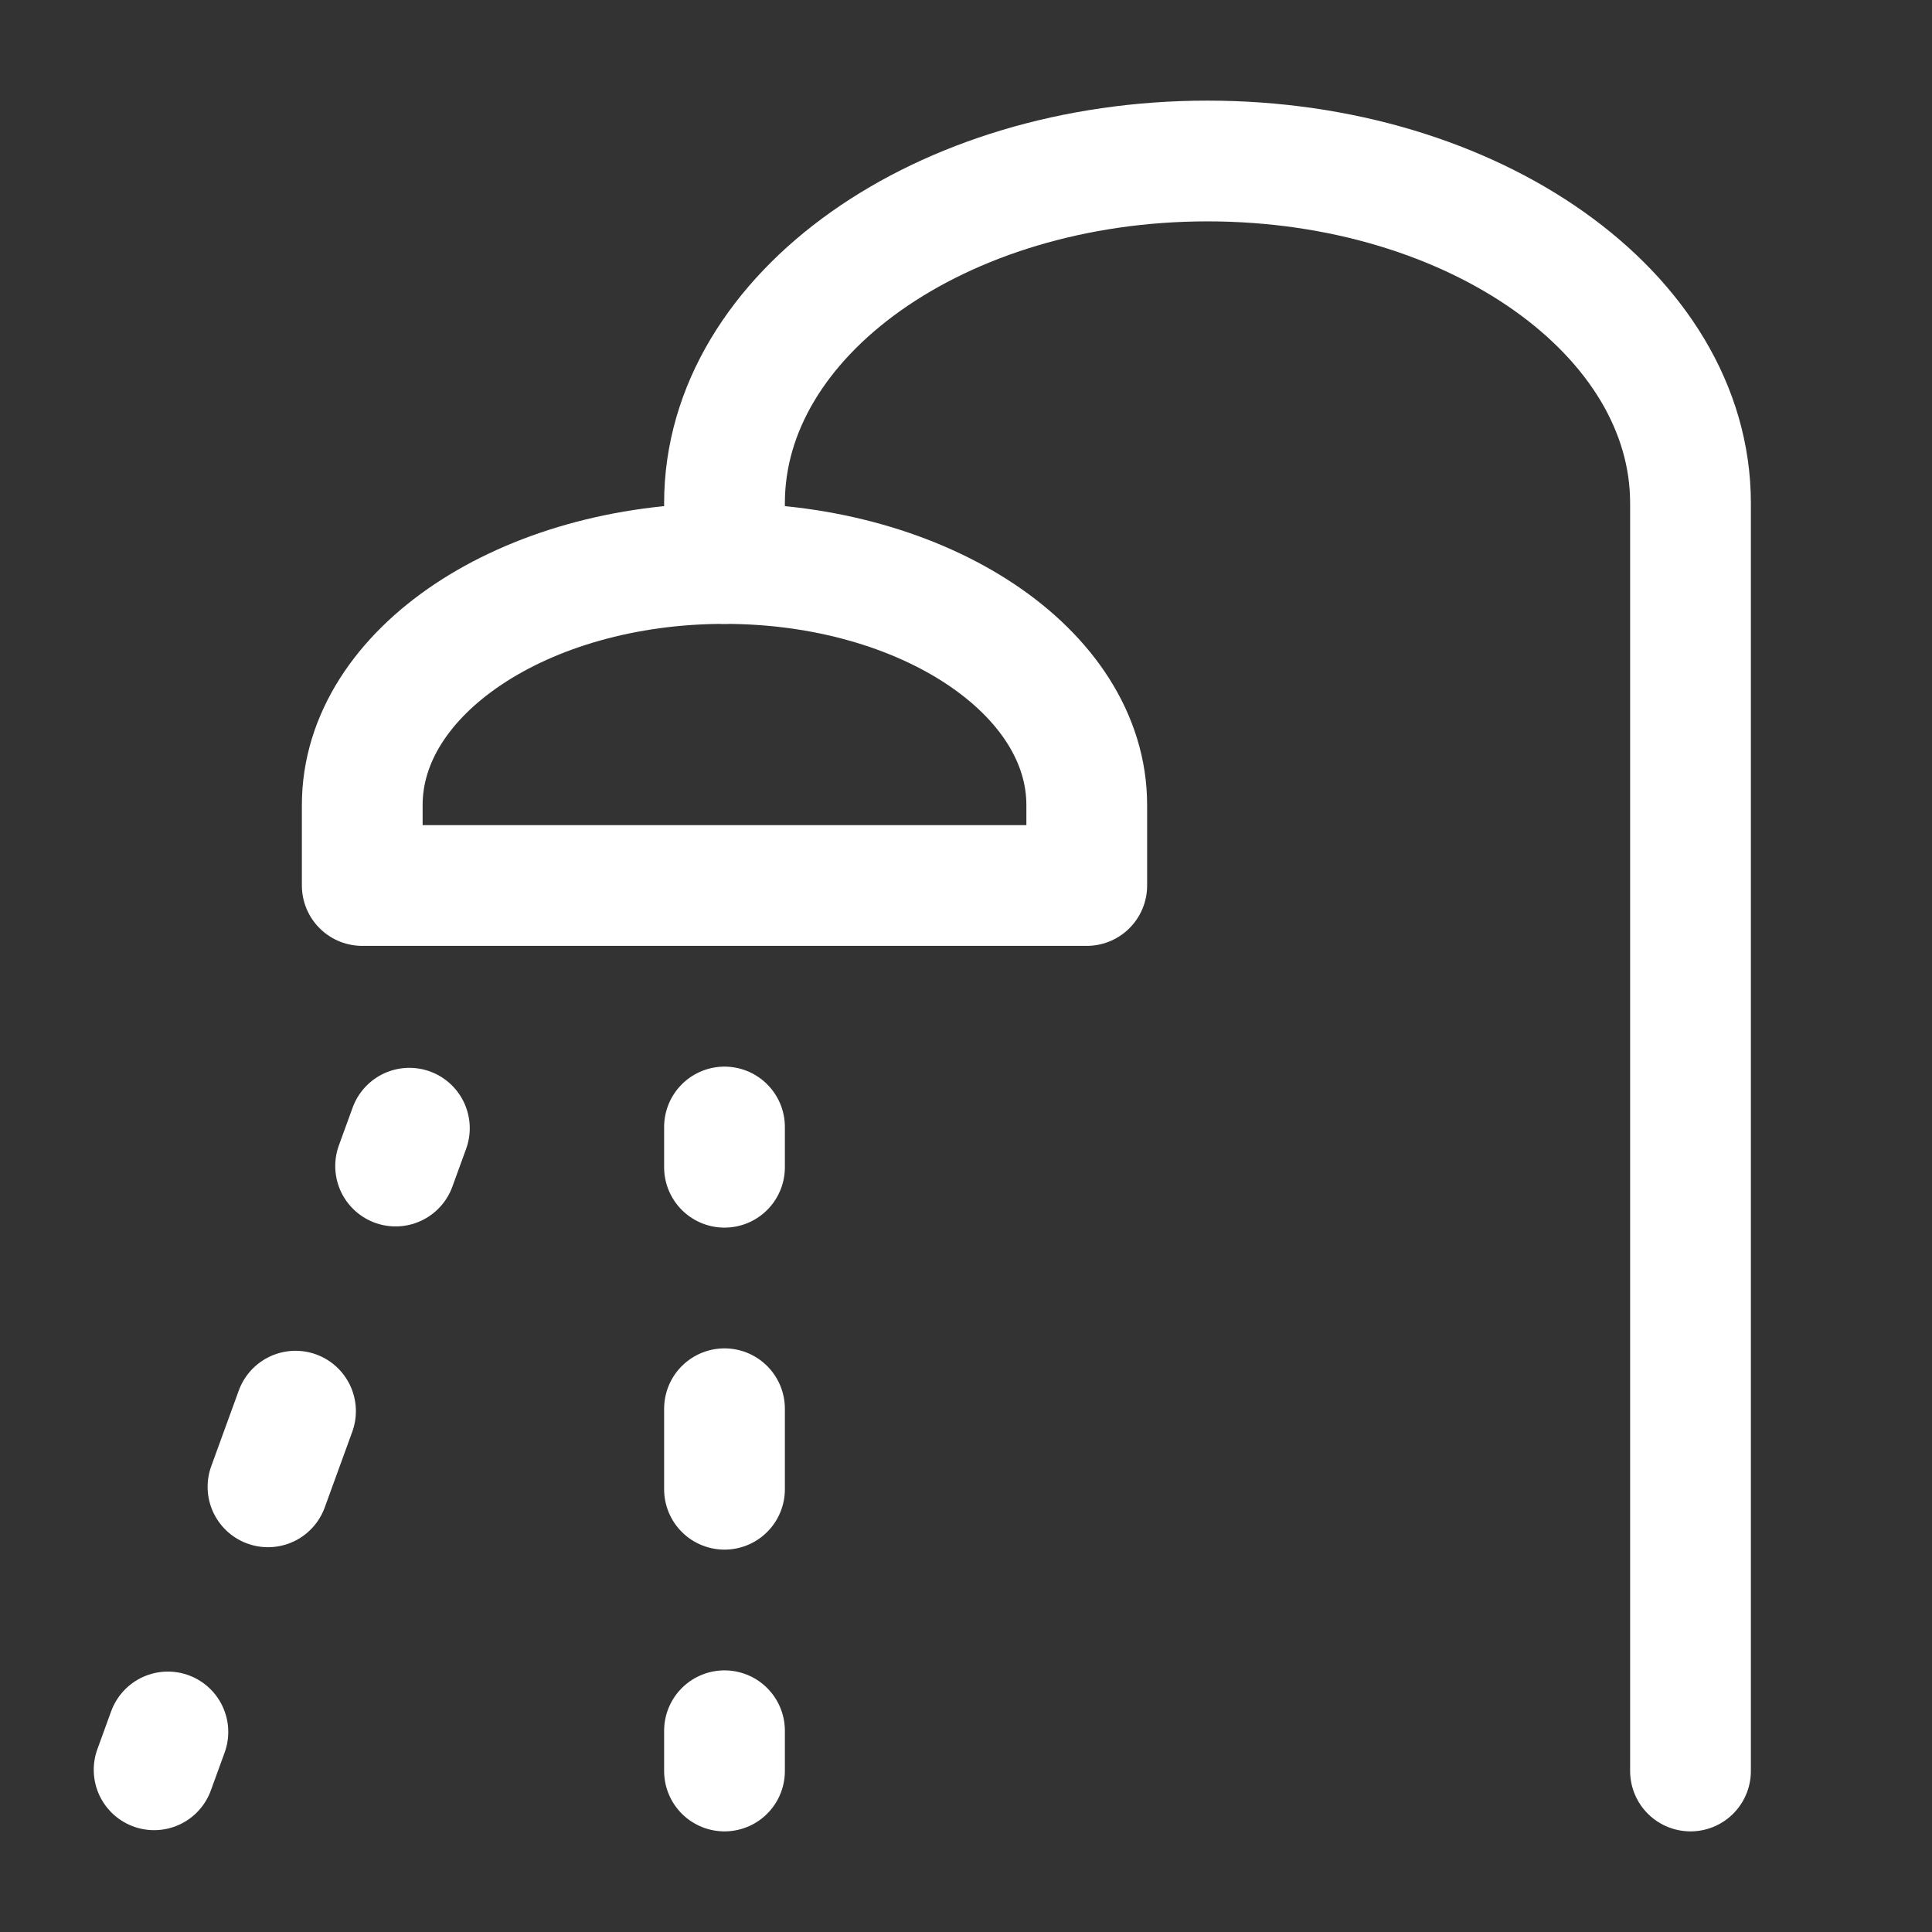 <?xml version="1.0" encoding="UTF-8"?><svg width="32" height="32" viewBox="0 0 48 48" fill="none" xmlns="http://www.w3.org/2000/svg"><rect x="0" y="0" width="48" height="48" fill="#333333" stroke="none"/><path d="M27 20V22H9V20C9 16.686 13.029 14 18 14C22.971 14 27 16.686 27 20Z" fill="none" stroke="#ffffff" stroke-width="3" stroke-linecap="round" stroke-linejoin="round"/><path d="M42 44V12.5C42 7.806 36.627 4 30 4C23.373 4 18 7.806 18 12.5V14" stroke="#ffffff" stroke-width="3" stroke-linecap="round" stroke-linejoin="round"/><path d="M18 29L18 28" stroke="#ffffff" stroke-width="3" stroke-linecap="round" stroke-linejoin="round"/><path d="M10.171 28.03L9.829 28.97" stroke="#ffffff" stroke-width="3" stroke-linecap="round" stroke-linejoin="round"/><path d="M4.171 43.03L3.829 43.97" stroke="#ffffff" stroke-width="3" stroke-linecap="round" stroke-linejoin="round"/><path d="M18 44L18 43" stroke="#ffffff" stroke-width="3" stroke-linecap="round" stroke-linejoin="round"/><path d="M18 37L18 35" stroke="#ffffff" stroke-width="3" stroke-linecap="round" stroke-linejoin="round"/><path d="M7.342 35.06L6.658 36.94" stroke="#ffffff" stroke-width="3" stroke-linecap="round" stroke-linejoin="round"/></svg>
